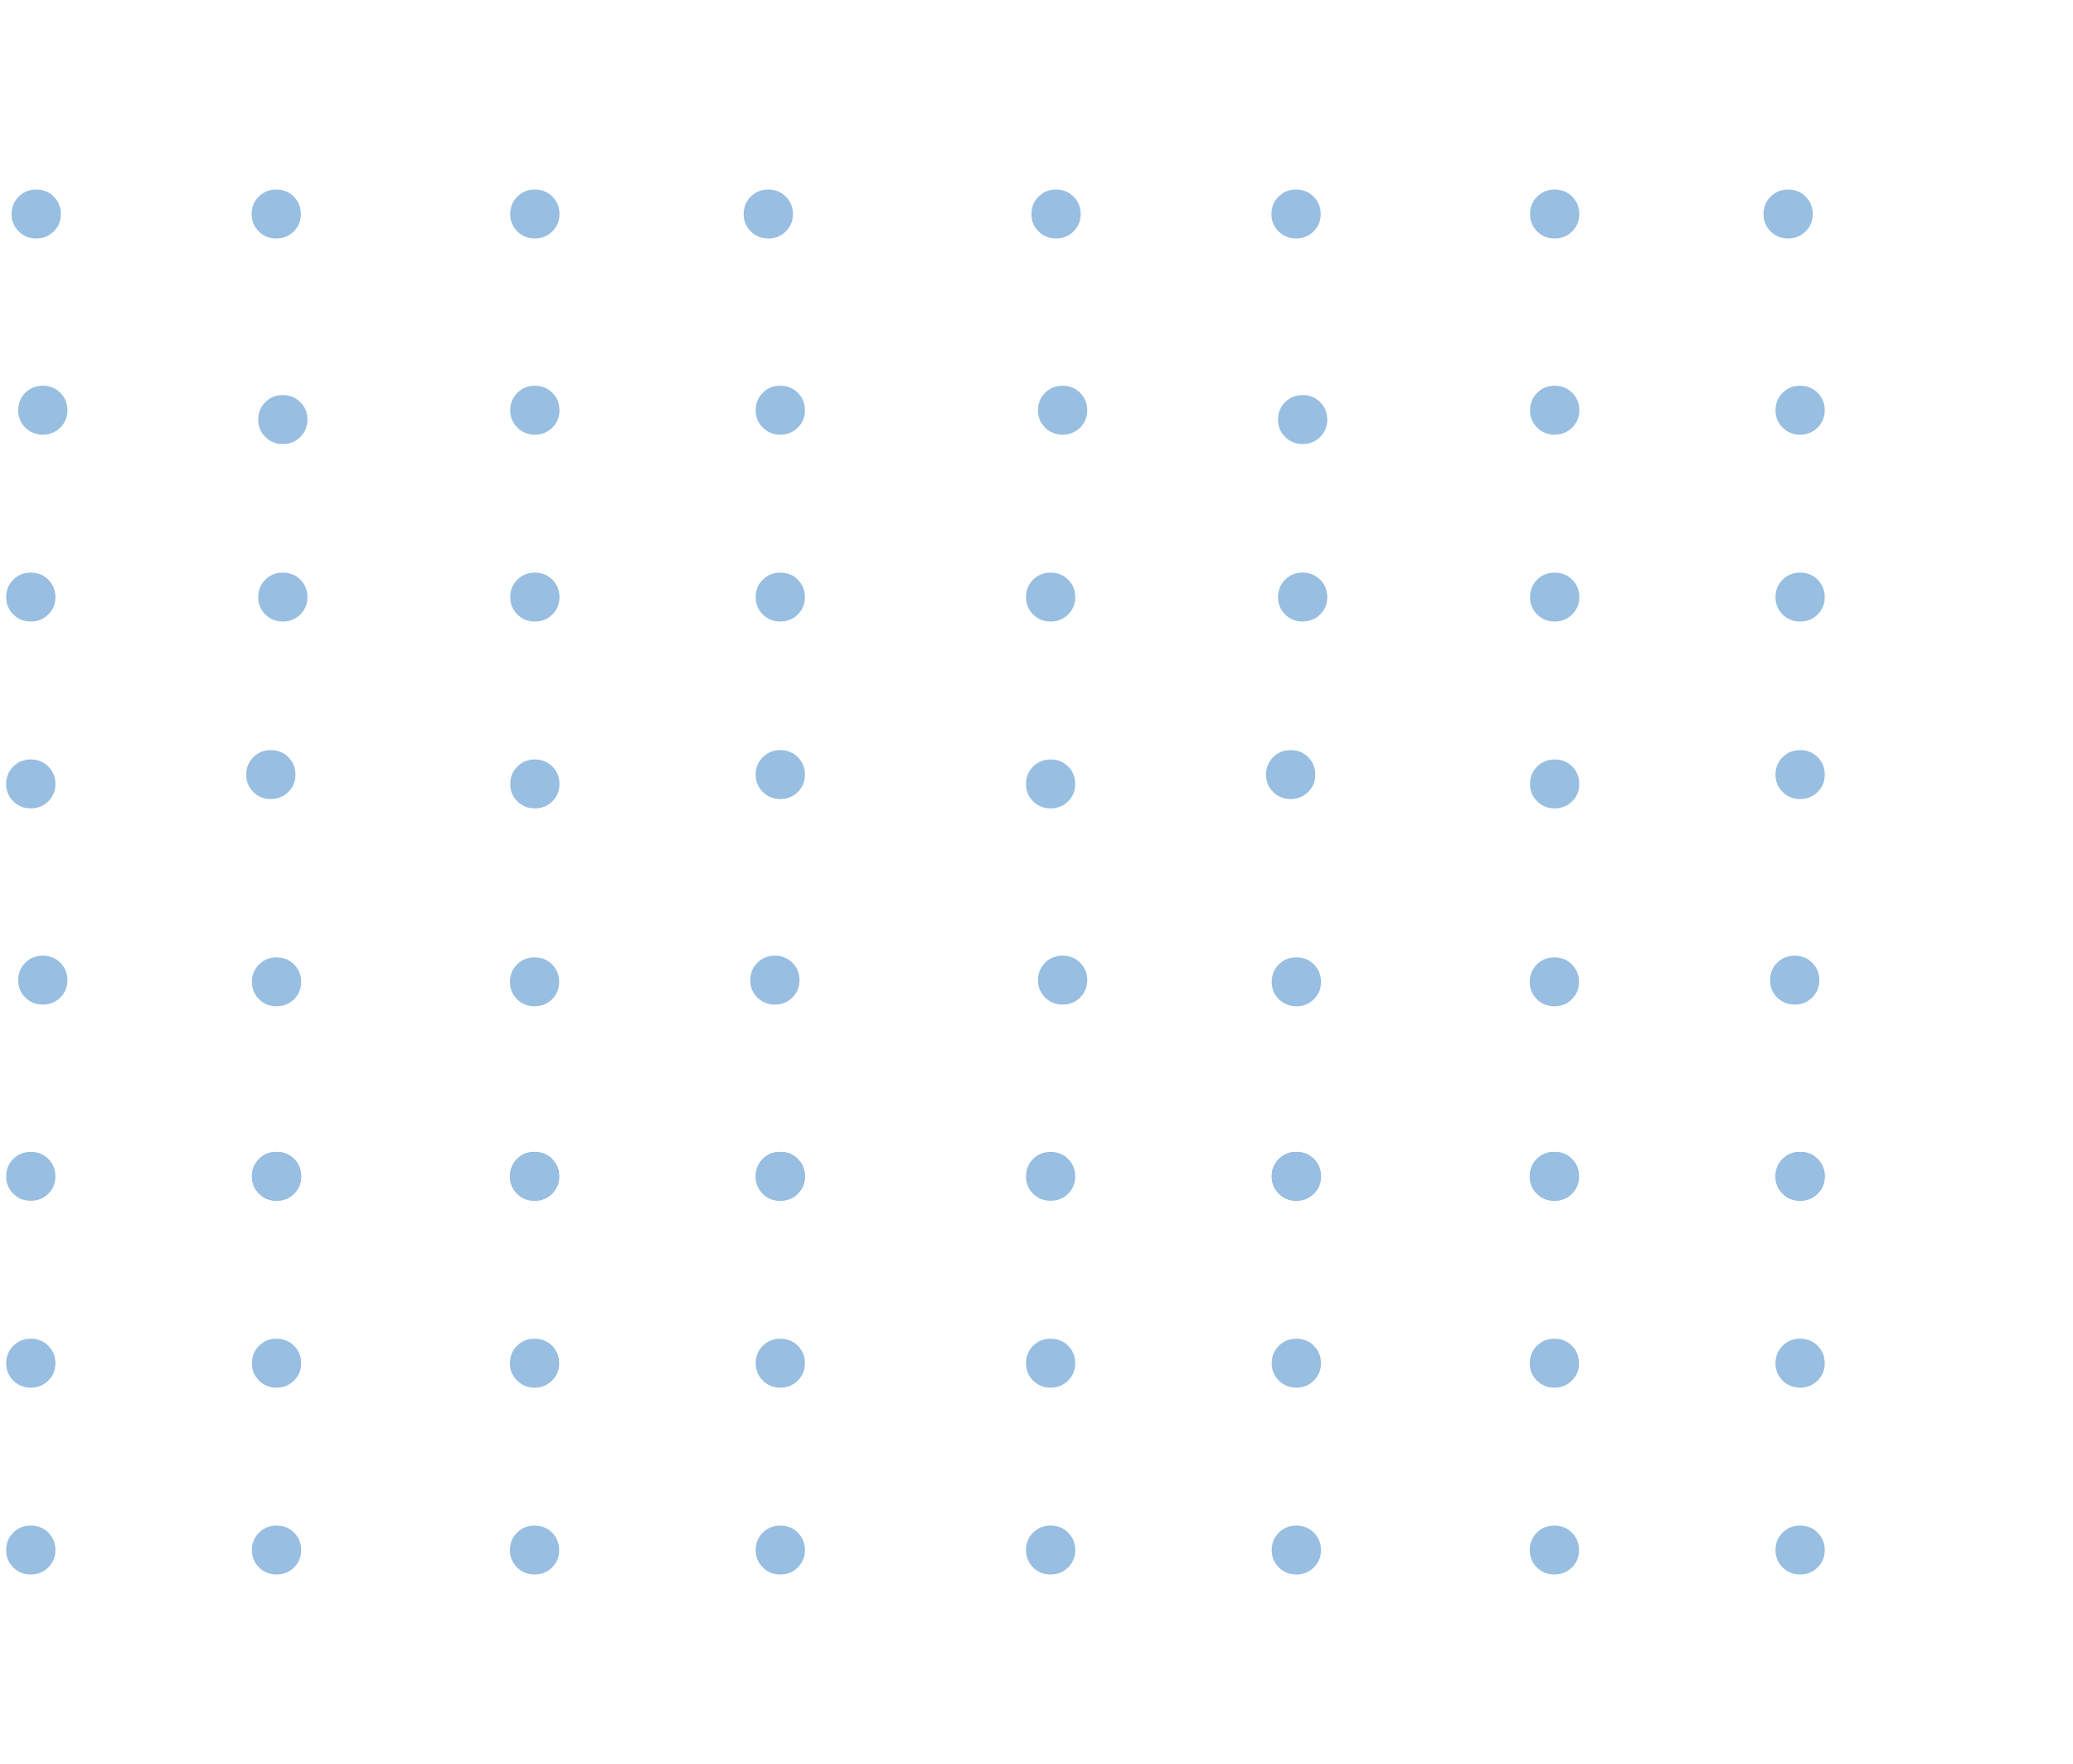 <svg width="295" height="251" viewBox="0 0 295 251" fill="none" xmlns="http://www.w3.org/2000/svg">
<path d="M105.83 30.473C105.83 29.48 106.166 28.648 106.838 27.977C107.51 27.305 108.342 26.968 109.334 26.968C110.326 26.968 111.158 27.305 111.83 27.977C112.502 28.648 112.838 29.48 112.838 30.473C112.838 31.433 112.502 32.248 111.83 32.92C111.158 33.593 110.326 33.928 109.334 33.928C108.342 33.928 107.51 33.593 106.838 32.92C106.166 32.248 105.83 31.433 105.83 30.473Z" fill="#98BEE1"/>
<path d="M35.809 30.473C35.809 29.48 36.145 28.648 36.817 27.977C37.489 27.305 38.321 26.968 39.313 26.968C40.305 26.968 41.137 27.305 41.809 27.977C42.481 28.648 42.817 29.48 42.817 30.473C42.817 31.433 42.481 32.248 41.809 32.92C41.137 33.593 40.305 33.928 39.313 33.928C38.321 33.928 37.489 33.593 36.817 32.92C36.145 32.248 35.809 31.433 35.809 30.473Z" fill="#98BEE1"/>
<path d="M107.538 58.388C107.538 57.396 107.874 56.564 108.546 55.892C109.218 55.22 110.05 54.884 111.042 54.884C112.034 54.884 112.866 55.22 113.538 55.892C114.21 56.564 114.546 57.396 114.546 58.388C114.546 59.348 114.21 60.164 113.538 60.836C112.866 61.508 112.034 61.844 111.042 61.844C110.05 61.844 109.218 61.508 108.546 60.836C107.874 60.164 107.538 59.348 107.538 58.388Z" fill="#98BEE1"/>
<path d="M107.538 110.232C107.538 109.24 107.874 108.408 108.546 107.736C109.218 107.064 110.05 106.728 111.042 106.728C112.034 106.728 112.866 107.064 113.538 107.736C114.21 108.408 114.546 109.24 114.546 110.232C114.546 111.192 114.21 112.008 113.538 112.68C112.866 113.352 112.034 113.688 111.042 113.688C110.05 113.688 109.218 113.352 108.546 112.68C107.874 112.008 107.538 111.192 107.538 110.232Z" fill="#98BEE1"/>
<path d="M72.609 111.561C72.609 110.569 72.945 109.737 73.617 109.065C74.289 108.393 75.121 108.057 76.113 108.057C77.105 108.057 77.937 108.393 78.609 109.065C79.281 109.737 79.617 110.569 79.617 111.561C79.617 112.521 79.281 113.337 78.609 114.009C77.937 114.681 77.105 115.017 76.113 115.017C75.121 115.017 74.289 114.681 73.617 114.009C72.945 113.337 72.609 112.521 72.609 111.561Z" fill="#98BEE1"/>
<path d="M72.609 84.975C72.609 83.983 72.945 83.151 73.617 82.479C74.289 81.807 75.121 81.471 76.113 81.471C77.105 81.471 77.937 81.807 78.609 82.479C79.281 83.151 79.617 83.983 79.617 84.975C79.617 85.935 79.281 86.751 78.609 87.423C77.937 88.095 77.105 88.431 76.113 88.431C75.121 88.431 74.289 88.095 73.617 87.423C72.945 86.751 72.609 85.935 72.609 84.975Z" fill="#98BEE1"/>
<path d="M72.609 58.388C72.609 57.396 72.945 56.564 73.617 55.892C74.289 55.22 75.121 54.884 76.113 54.884C77.105 54.884 77.937 55.22 78.609 55.892C79.281 56.564 79.617 57.396 79.617 58.388C79.617 59.348 79.281 60.164 78.609 60.836C77.937 61.508 77.105 61.844 76.113 61.844C75.121 61.844 74.289 61.508 73.617 60.836C72.945 60.164 72.609 59.348 72.609 58.388Z" fill="#98BEE1"/>
<path d="M72.609 30.473C72.609 29.48 72.945 28.648 73.617 27.977C74.289 27.305 75.121 26.968 76.113 26.968C77.105 26.968 77.937 27.305 78.609 27.977C79.281 28.648 79.617 29.48 79.617 30.473C79.617 31.433 79.281 32.248 78.609 32.92C77.937 33.593 77.105 33.928 76.113 33.928C75.121 33.928 74.289 33.593 73.617 32.92C72.945 32.248 72.609 31.433 72.609 30.473Z" fill="#98BEE1"/>
<path d="M1.652 30.473C1.652 29.48 1.988 28.648 2.66 27.977C3.332 27.305 4.164 26.968 5.156 26.968C6.148 26.968 6.98 27.305 7.652 27.977C8.324 28.648 8.66 29.48 8.66 30.473C8.66 31.433 8.324 32.248 7.652 32.92C6.98 33.593 6.148 33.928 5.156 33.928C4.164 33.928 3.332 33.593 2.66 32.92C1.988 32.248 1.652 31.433 1.652 30.473Z" fill="#98BEE1"/>
<path d="M35.036 110.232C35.036 109.24 35.372 108.408 36.044 107.736C36.716 107.064 37.548 106.728 38.54 106.728C39.532 106.728 40.364 107.064 41.036 107.736C41.708 108.408 42.044 109.24 42.044 110.232C42.044 111.192 41.708 112.008 41.036 112.68C40.364 113.352 39.532 113.688 38.54 113.688C37.548 113.688 36.716 113.352 36.044 112.68C35.372 112.008 35.036 111.192 35.036 110.232Z" fill="#98BEE1"/>
<path d="M0.879 111.561C0.879 110.569 1.215 109.737 1.887 109.065C2.559 108.393 3.391 108.057 4.383 108.057C5.375 108.057 6.207 108.393 6.879 109.065C7.551 109.737 7.887 110.569 7.887 111.561C7.887 112.521 7.551 113.337 6.879 114.009C6.207 114.681 5.375 115.017 4.383 115.017C3.391 115.017 2.559 114.681 1.887 114.009C1.215 113.337 0.879 112.521 0.879 111.561Z" fill="#98BEE1"/>
<path d="M36.744 59.718C36.744 58.726 37.08 57.894 37.752 57.222C38.424 56.55 39.256 56.214 40.248 56.214C41.24 56.214 42.072 56.55 42.744 57.222C43.416 57.894 43.752 58.726 43.752 59.718C43.752 60.678 43.416 61.494 42.744 62.166C42.072 62.838 41.24 63.174 40.248 63.174C39.256 63.174 38.424 62.838 37.752 62.166C37.08 61.494 36.744 60.678 36.744 59.718Z" fill="#98BEE1"/>
<path d="M2.587 58.388C2.587 57.396 2.923 56.564 3.595 55.892C4.267 55.22 5.099 54.884 6.091 54.884C7.083 54.884 7.915 55.22 8.587 55.892C9.259 56.564 9.595 57.396 9.595 58.388C9.595 59.348 9.259 60.164 8.587 60.836C7.915 61.508 7.083 61.844 6.091 61.844C5.099 61.844 4.267 61.508 3.595 60.836C2.923 60.164 2.587 59.348 2.587 58.388Z" fill="#98BEE1"/>
<path d="M36.744 84.975C36.744 83.983 37.08 83.151 37.752 82.479C38.424 81.807 39.256 81.471 40.248 81.471C41.24 81.471 42.072 81.807 42.744 82.479C43.416 83.151 43.752 83.983 43.752 84.975C43.752 85.935 43.416 86.751 42.744 87.423C42.072 88.095 41.24 88.431 40.248 88.431C39.256 88.431 38.424 88.095 37.752 87.423C37.08 86.751 36.744 85.935 36.744 84.975Z" fill="#98BEE1"/>
<path d="M0.879 84.975C0.879 83.983 1.215 83.151 1.887 82.479C2.559 81.807 3.391 81.471 4.383 81.471C5.375 81.471 6.207 81.807 6.879 82.479C7.551 83.151 7.887 83.983 7.887 84.975C7.887 85.935 7.551 86.751 6.879 87.423C6.207 88.095 5.375 88.431 4.383 88.431C3.391 88.431 2.559 88.095 1.887 87.423C1.215 86.751 0.879 85.935 0.879 84.975Z" fill="#98BEE1"/>
<path d="M2.587 139.477C2.587 138.485 2.923 137.653 3.595 136.981C4.267 136.309 5.099 135.973 6.091 135.973C7.083 135.973 7.915 136.309 8.587 136.981C9.259 137.653 9.595 138.485 9.595 139.477C9.595 140.437 9.259 141.253 8.587 141.925C7.915 142.597 7.083 142.933 6.091 142.933C5.099 142.933 4.267 142.597 3.595 141.925C2.923 141.253 2.587 140.437 2.587 139.477Z" fill="#98BEE1"/>
<path d="M107.538 84.975C107.538 83.983 107.874 83.151 108.546 82.479C109.218 81.807 110.05 81.471 111.042 81.471C112.034 81.471 112.866 81.807 113.538 82.479C114.21 83.151 114.546 83.983 114.546 84.975C114.546 85.935 114.21 86.751 113.538 87.423C112.866 88.095 112.034 88.431 111.042 88.431C110.05 88.431 109.218 88.095 108.546 87.423C107.874 86.751 107.538 85.935 107.538 84.975Z" fill="#98BEE1"/>
<path d="M0.879 167.393C0.879 166.401 1.215 165.569 1.887 164.897C2.559 164.225 3.391 163.889 4.383 163.889C5.375 163.889 6.207 164.225 6.879 164.897C7.551 165.569 7.887 166.401 7.887 167.393C7.887 168.353 7.551 169.169 6.879 169.841C6.207 170.513 5.375 170.849 4.383 170.849C3.391 170.849 2.559 170.513 1.887 169.841C1.215 169.169 0.879 168.353 0.879 167.393Z" fill="#98BEE1"/>
<path d="M0.879 193.979C0.879 192.987 1.215 192.155 1.887 191.483C2.559 190.811 3.391 190.475 4.383 190.475C5.375 190.475 6.207 190.811 6.879 191.483C7.551 192.155 7.887 192.987 7.887 193.979C7.887 194.939 7.551 195.755 6.879 196.427C6.207 197.099 5.375 197.435 4.383 197.435C3.391 197.435 2.559 197.099 1.887 196.427C1.215 195.755 0.879 194.939 0.879 193.979Z" fill="#98BEE1"/>
<path d="M0.879 220.565C0.879 219.573 1.215 218.741 1.887 218.069C2.559 217.397 3.391 217.061 4.383 217.061C5.375 217.061 6.207 217.397 6.879 218.069C7.551 218.741 7.887 219.573 7.887 220.565C7.887 221.525 7.551 222.341 6.879 223.013C6.207 223.685 5.375 224.021 4.383 224.021C3.391 224.021 2.559 223.685 1.887 223.013C1.215 222.341 0.879 221.525 0.879 220.565Z" fill="#98BEE1"/>
<path d="M35.85 139.719C35.85 138.727 36.186 137.895 36.858 137.223C37.53 136.551 38.362 136.215 39.354 136.215C40.346 136.215 41.178 136.551 41.85 137.223C42.522 137.895 42.858 138.727 42.858 139.719C42.858 140.679 42.522 141.495 41.85 142.167C41.178 142.839 40.346 143.175 39.354 143.175C38.362 143.175 37.53 142.839 36.858 142.167C36.186 141.495 35.85 140.679 35.85 139.719Z" fill="#98BEE1"/>
<path d="M35.85 167.393C35.85 166.401 36.186 165.569 36.858 164.897C37.53 164.225 38.362 163.889 39.354 163.889C40.346 163.889 41.178 164.225 41.85 164.897C42.522 165.569 42.858 166.401 42.858 167.393C42.858 168.353 42.522 169.169 41.85 169.841C41.178 170.513 40.346 170.849 39.354 170.849C38.362 170.849 37.53 170.513 36.858 169.841C36.186 169.169 35.85 168.353 35.85 167.393Z" fill="#98BEE1"/>
<path d="M35.85 167.393C35.85 166.401 36.186 165.569 36.858 164.897C37.53 164.225 38.362 163.889 39.354 163.889C40.346 163.889 41.178 164.225 41.85 164.897C42.522 165.569 42.858 166.401 42.858 167.393C42.858 168.353 42.522 169.169 41.85 169.841C41.178 170.513 40.346 170.849 39.354 170.849C38.362 170.849 37.53 170.513 36.858 169.841C36.186 169.169 35.85 168.353 35.85 167.393Z" fill="#98BEE1"/>
<path d="M35.85 193.979C35.85 192.987 36.186 192.155 36.858 191.483C37.53 190.811 38.362 190.475 39.354 190.475C40.346 190.475 41.178 190.811 41.85 191.483C42.522 192.155 42.858 192.987 42.858 193.979C42.858 194.939 42.522 195.755 41.85 196.427C41.178 197.099 40.346 197.435 39.354 197.435C38.362 197.435 37.53 197.099 36.858 196.427C36.186 195.755 35.85 194.939 35.85 193.979Z" fill="#98BEE1"/>
<path d="M35.85 220.565C35.85 219.573 36.186 218.741 36.858 218.069C37.53 217.397 38.362 217.061 39.354 217.061C40.346 217.061 41.178 217.397 41.85 218.069C42.522 218.741 42.858 219.573 42.858 220.565C42.858 221.525 42.522 222.341 41.85 223.013C41.178 223.685 40.346 224.021 39.354 224.021C38.362 224.021 37.53 223.685 36.858 223.013C36.186 222.341 35.85 221.525 35.85 220.565Z" fill="#98BEE1"/>
<path d="M72.568 139.719C72.568 138.727 72.904 137.895 73.576 137.223C74.248 136.551 75.08 136.215 76.072 136.215C77.064 136.215 77.896 136.551 78.568 137.223C79.24 137.895 79.576 138.727 79.576 139.719C79.576 140.679 79.24 141.495 78.568 142.167C77.896 142.839 77.064 143.175 76.072 143.175C75.08 143.175 74.248 142.839 73.576 142.167C72.904 141.495 72.568 140.679 72.568 139.719Z" fill="#98BEE1"/>
<path d="M72.568 167.393C72.568 166.401 72.904 165.569 73.576 164.897C74.248 164.225 75.08 163.889 76.072 163.889C77.064 163.889 77.896 164.225 78.568 164.897C79.24 165.569 79.576 166.401 79.576 167.393C79.576 168.353 79.24 169.169 78.568 169.841C77.896 170.513 77.064 170.849 76.072 170.849C75.08 170.849 74.248 170.513 73.576 169.841C72.904 169.169 72.568 168.353 72.568 167.393Z" fill="#98BEE1"/>
<path d="M72.568 167.393C72.568 166.401 72.904 165.569 73.576 164.897C74.248 164.225 75.08 163.889 76.072 163.889C77.064 163.889 77.896 164.225 78.568 164.897C79.24 165.569 79.576 166.401 79.576 167.393C79.576 168.353 79.24 169.169 78.568 169.841C77.896 170.513 77.064 170.849 76.072 170.849C75.08 170.849 74.248 170.513 73.576 169.841C72.904 169.169 72.568 168.353 72.568 167.393Z" fill="#98BEE1"/>
<path d="M72.568 193.979C72.568 192.987 72.904 192.155 73.576 191.483C74.248 190.811 75.08 190.475 76.072 190.475C77.064 190.475 77.896 190.811 78.568 191.483C79.24 192.155 79.576 192.987 79.576 193.979C79.576 194.939 79.24 195.755 78.568 196.427C77.896 197.099 77.064 197.435 76.072 197.435C75.08 197.435 74.248 197.099 73.576 196.427C72.904 195.755 72.568 194.939 72.568 193.979Z" fill="#98BEE1"/>
<path d="M72.568 220.565C72.568 219.573 72.904 218.741 73.576 218.069C74.248 217.397 75.08 217.061 76.072 217.061C77.064 217.061 77.896 217.397 78.568 218.069C79.24 218.741 79.576 219.573 79.576 220.565C79.576 221.525 79.24 222.341 78.568 223.013C77.896 223.685 77.064 224.021 76.072 224.021C75.08 224.021 74.248 223.685 73.576 223.013C72.904 222.341 72.568 221.525 72.568 220.565Z" fill="#98BEE1"/>
<path d="M106.766 139.477C106.766 138.485 107.102 137.653 107.774 136.981C108.446 136.309 109.278 135.973 110.27 135.973C111.262 135.973 112.094 136.309 112.766 136.981C113.438 137.653 113.774 138.485 113.774 139.477C113.774 140.437 113.438 141.253 112.766 141.925C112.094 142.597 111.262 142.933 110.27 142.933C109.278 142.933 108.446 142.597 107.774 141.925C107.102 141.253 106.766 140.437 106.766 139.477Z" fill="#98BEE1"/>
<path d="M107.538 167.393C107.538 166.401 107.874 165.569 108.546 164.897C109.218 164.225 110.05 163.889 111.042 163.889C112.034 163.889 112.866 164.225 113.538 164.897C114.21 165.569 114.546 166.401 114.546 167.393C114.546 168.353 114.21 169.169 113.538 169.841C112.866 170.513 112.034 170.849 111.042 170.849C110.05 170.849 109.218 170.513 108.546 169.841C107.874 169.169 107.538 168.353 107.538 167.393Z" fill="#98BEE1"/>
<path d="M107.538 167.393C107.538 166.401 107.874 165.569 108.546 164.897C109.218 164.225 110.05 163.889 111.042 163.889C112.034 163.889 112.866 164.225 113.538 164.897C114.21 165.569 114.546 166.401 114.546 167.393C114.546 168.353 114.21 169.169 113.538 169.841C112.866 170.513 112.034 170.849 111.042 170.849C110.05 170.849 109.218 170.513 108.546 169.841C107.874 169.169 107.538 168.353 107.538 167.393Z" fill="#98BEE1"/>
<path d="M107.538 193.979C107.538 192.987 107.874 192.155 108.546 191.483C109.218 190.811 110.05 190.475 111.042 190.475C112.034 190.475 112.866 190.811 113.538 191.483C114.21 192.155 114.546 192.987 114.546 193.979C114.546 194.939 114.21 195.755 113.538 196.427C112.866 197.099 112.034 197.435 111.042 197.435C110.05 197.435 109.218 197.099 108.546 196.427C107.874 195.755 107.538 194.939 107.538 193.979Z" fill="#98BEE1"/>
<path d="M107.538 220.565C107.538 219.573 107.874 218.741 108.546 218.069C109.218 217.397 110.05 217.061 111.042 217.061C112.034 217.061 112.866 217.397 113.538 218.069C114.21 218.741 114.546 219.573 114.546 220.565C114.546 221.525 114.21 222.341 113.538 223.013C112.866 223.685 112.034 224.021 111.042 224.021C110.05 224.021 109.218 223.685 108.546 223.013C107.874 222.341 107.538 221.525 107.538 220.565Z" fill="#98BEE1"/>
<path d="M250.956 30.473C250.956 29.48 251.292 28.648 251.964 27.977C252.636 27.305 253.468 26.968 254.46 26.968C255.452 26.968 256.284 27.305 256.956 27.977C257.628 28.648 257.964 29.48 257.964 30.473C257.964 31.433 257.628 32.248 256.956 32.92C256.284 33.593 255.452 33.928 254.46 33.928C253.468 33.928 252.636 33.593 251.964 32.92C251.292 32.248 250.956 31.433 250.956 30.473Z" fill="#98BEE1"/>
<path d="M180.935 30.473C180.935 29.48 181.271 28.648 181.943 27.977C182.615 27.305 183.447 26.968 184.439 26.968C185.431 26.968 186.263 27.305 186.935 27.977C187.607 28.648 187.943 29.48 187.943 30.473C187.943 31.433 187.607 32.248 186.935 32.92C186.263 33.593 185.431 33.928 184.439 33.928C183.447 33.928 182.615 33.593 181.943 32.92C181.271 32.248 180.935 31.433 180.935 30.473Z" fill="#98BEE1"/>
<path d="M252.664 58.388C252.664 57.396 253 56.564 253.672 55.892C254.344 55.22 255.176 54.884 256.168 54.884C257.16 54.884 257.992 55.22 258.664 55.892C259.336 56.564 259.672 57.396 259.672 58.388C259.672 59.348 259.336 60.164 258.664 60.836C257.992 61.508 257.16 61.844 256.168 61.844C255.176 61.844 254.344 61.508 253.672 60.836C253 60.164 252.664 59.348 252.664 58.388Z" fill="#98BEE1"/>
<path d="M252.664 110.232C252.664 109.24 253 108.408 253.672 107.736C254.344 107.064 255.176 106.728 256.168 106.728C257.16 106.728 257.992 107.064 258.664 107.736C259.336 108.408 259.672 109.24 259.672 110.232C259.672 111.192 259.336 112.008 258.664 112.68C257.992 113.352 257.16 113.688 256.168 113.688C255.176 113.688 254.344 113.352 253.672 112.68C253 112.008 252.664 111.192 252.664 110.232Z" fill="#98BEE1"/>
<path d="M217.734 111.561C217.734 110.569 218.07 109.737 218.742 109.065C219.414 108.393 220.246 108.057 221.238 108.057C222.23 108.057 223.062 108.393 223.734 109.065C224.406 109.737 224.742 110.569 224.742 111.561C224.742 112.521 224.406 113.337 223.734 114.009C223.062 114.681 222.23 115.017 221.238 115.017C220.246 115.017 219.414 114.681 218.742 114.009C218.07 113.337 217.734 112.521 217.734 111.561Z" fill="#98BEE1"/>
<path d="M217.734 84.975C217.734 83.983 218.07 83.151 218.742 82.479C219.414 81.807 220.246 81.471 221.238 81.471C222.23 81.471 223.062 81.807 223.734 82.479C224.406 83.151 224.742 83.983 224.742 84.975C224.742 85.935 224.406 86.751 223.734 87.423C223.062 88.095 222.23 88.431 221.238 88.431C220.246 88.431 219.414 88.095 218.742 87.423C218.07 86.751 217.734 85.935 217.734 84.975Z" fill="#98BEE1"/>
<path d="M217.734 58.388C217.734 57.396 218.07 56.564 218.742 55.892C219.414 55.22 220.246 54.884 221.238 54.884C222.23 54.884 223.062 55.22 223.734 55.892C224.406 56.564 224.742 57.396 224.742 58.388C224.742 59.348 224.406 60.164 223.734 60.836C223.062 61.508 222.23 61.844 221.238 61.844C220.246 61.844 219.414 61.508 218.742 60.836C218.07 60.164 217.734 59.348 217.734 58.388Z" fill="#98BEE1"/>
<path d="M217.735 30.473C217.735 29.48 218.071 28.648 218.743 27.977C219.415 27.305 220.247 26.968 221.239 26.968C222.231 26.968 223.063 27.305 223.735 27.977C224.407 28.648 224.743 29.48 224.743 30.473C224.743 31.433 224.407 32.248 223.735 32.92C223.063 33.593 222.231 33.928 221.239 33.928C220.247 33.928 219.415 33.593 218.743 32.92C218.071 32.248 217.735 31.433 217.735 30.473Z" fill="#98BEE1"/>
<path d="M146.778 30.473C146.778 29.48 147.114 28.648 147.786 27.977C148.458 27.305 149.29 26.968 150.282 26.968C151.274 26.968 152.106 27.305 152.778 27.977C153.45 28.648 153.786 29.48 153.786 30.473C153.786 31.433 153.45 32.248 152.778 32.92C152.106 33.593 151.274 33.928 150.282 33.928C149.29 33.928 148.458 33.593 147.786 32.92C147.114 32.248 146.778 31.433 146.778 30.473Z" fill="#98BEE1"/>
<path d="M180.162 110.232C180.162 109.24 180.498 108.408 181.17 107.736C181.842 107.064 182.674 106.728 183.666 106.728C184.658 106.728 185.49 107.064 186.162 107.736C186.834 108.408 187.17 109.24 187.17 110.232C187.17 111.192 186.834 112.008 186.162 112.68C185.49 113.352 184.658 113.688 183.666 113.688C182.674 113.688 181.842 113.352 181.17 112.68C180.498 112.008 180.162 111.192 180.162 110.232Z" fill="#98BEE1"/>
<path d="M146.005 111.561C146.005 110.569 146.341 109.737 147.013 109.065C147.685 108.393 148.517 108.057 149.509 108.057C150.501 108.057 151.333 108.393 152.005 109.065C152.677 109.737 153.013 110.569 153.013 111.561C153.013 112.521 152.677 113.337 152.005 114.009C151.333 114.681 150.501 115.017 149.509 115.017C148.517 115.017 147.685 114.681 147.013 114.009C146.341 113.337 146.005 112.521 146.005 111.561Z" fill="#98BEE1"/>
<path d="M181.87 59.718C181.87 58.726 182.206 57.894 182.878 57.222C183.55 56.55 184.382 56.214 185.374 56.214C186.366 56.214 187.198 56.55 187.87 57.222C188.542 57.894 188.878 58.726 188.878 59.718C188.878 60.678 188.542 61.494 187.87 62.166C187.198 62.838 186.366 63.174 185.374 63.174C184.382 63.174 183.55 62.838 182.878 62.166C182.206 61.494 181.87 60.678 181.87 59.718Z" fill="#98BEE1"/>
<path d="M147.713 58.388C147.713 57.396 148.049 56.564 148.721 55.892C149.393 55.22 150.225 54.884 151.217 54.884C152.209 54.884 153.041 55.22 153.713 55.892C154.385 56.564 154.721 57.396 154.721 58.388C154.721 59.348 154.385 60.164 153.713 60.836C153.041 61.508 152.209 61.844 151.217 61.844C150.225 61.844 149.393 61.508 148.721 60.836C148.049 60.164 147.713 59.348 147.713 58.388Z" fill="#98BEE1"/>
<path d="M181.87 84.975C181.87 83.983 182.206 83.151 182.878 82.479C183.55 81.807 184.382 81.471 185.374 81.471C186.366 81.471 187.198 81.807 187.87 82.479C188.542 83.151 188.878 83.983 188.878 84.975C188.878 85.935 188.542 86.751 187.87 87.423C187.198 88.095 186.366 88.431 185.374 88.431C184.382 88.431 183.55 88.095 182.878 87.423C182.206 86.751 181.87 85.935 181.87 84.975Z" fill="#98BEE1"/>
<path d="M146.005 84.975C146.005 83.983 146.341 83.151 147.013 82.479C147.685 81.807 148.517 81.471 149.509 81.471C150.501 81.471 151.333 81.807 152.005 82.479C152.677 83.151 153.013 83.983 153.013 84.975C153.013 85.935 152.677 86.751 152.005 87.423C151.333 88.095 150.501 88.431 149.509 88.431C148.517 88.431 147.685 88.095 147.013 87.423C146.341 86.751 146.005 85.935 146.005 84.975Z" fill="#98BEE1"/>
<path d="M147.713 139.477C147.713 138.485 148.049 137.653 148.721 136.981C149.393 136.309 150.225 135.973 151.217 135.973C152.209 135.973 153.041 136.309 153.713 136.981C154.385 137.653 154.721 138.485 154.721 139.477C154.721 140.437 154.385 141.253 153.713 141.925C153.041 142.597 152.209 142.933 151.217 142.933C150.225 142.933 149.393 142.597 148.721 141.925C148.049 141.253 147.713 140.437 147.713 139.477Z" fill="#98BEE1"/>
<path d="M252.664 84.975C252.664 83.983 253 83.151 253.672 82.479C254.344 81.807 255.176 81.471 256.168 81.471C257.16 81.471 257.992 81.807 258.664 82.479C259.336 83.151 259.672 83.983 259.672 84.975C259.672 85.935 259.336 86.751 258.664 87.423C257.992 88.095 257.16 88.431 256.168 88.431C255.176 88.431 254.344 88.095 253.672 87.423C253 86.751 252.664 85.935 252.664 84.975Z" fill="#98BEE1"/>
<path d="M146.005 167.393C146.005 166.401 146.341 165.569 147.013 164.897C147.685 164.225 148.517 163.889 149.509 163.889C150.501 163.889 151.333 164.225 152.005 164.897C152.677 165.569 153.013 166.401 153.013 167.393C153.013 168.353 152.677 169.169 152.005 169.841C151.333 170.513 150.501 170.849 149.509 170.849C148.517 170.849 147.685 170.513 147.013 169.841C146.341 169.169 146.005 168.353 146.005 167.393Z" fill="#98BEE1"/>
<path d="M146.005 193.979C146.005 192.987 146.341 192.155 147.013 191.483C147.685 190.811 148.517 190.475 149.509 190.475C150.501 190.475 151.333 190.811 152.005 191.483C152.677 192.155 153.013 192.987 153.013 193.979C153.013 194.939 152.677 195.755 152.005 196.427C151.333 197.099 150.501 197.435 149.509 197.435C148.517 197.435 147.685 197.099 147.013 196.427C146.341 195.755 146.005 194.939 146.005 193.979Z" fill="#98BEE1"/>
<path d="M146.005 220.565C146.005 219.573 146.341 218.741 147.013 218.069C147.685 217.397 148.517 217.061 149.509 217.061C150.501 217.061 151.333 217.397 152.005 218.069C152.677 218.741 153.013 219.573 153.013 220.565C153.013 221.525 152.677 222.341 152.005 223.013C151.333 223.685 150.501 224.021 149.509 224.021C148.517 224.021 147.685 223.685 147.013 223.013C146.341 222.341 146.005 221.525 146.005 220.565Z" fill="#98BEE1"/>
<path d="M180.975 139.719C180.975 138.727 181.311 137.895 181.983 137.223C182.655 136.551 183.487 136.215 184.479 136.215C185.471 136.215 186.303 136.551 186.975 137.223C187.647 137.895 187.983 138.727 187.983 139.719C187.983 140.679 187.647 141.495 186.975 142.167C186.303 142.839 185.471 143.175 184.479 143.175C183.487 143.175 182.655 142.839 181.983 142.167C181.311 141.495 180.975 140.679 180.975 139.719Z" fill="#98BEE1"/>
<path d="M180.975 167.393C180.975 166.401 181.311 165.569 181.983 164.897C182.655 164.225 183.487 163.889 184.479 163.889C185.471 163.889 186.303 164.225 186.975 164.897C187.647 165.569 187.983 166.401 187.983 167.393C187.983 168.353 187.647 169.169 186.975 169.841C186.303 170.513 185.471 170.849 184.479 170.849C183.487 170.849 182.655 170.513 181.983 169.841C181.311 169.169 180.975 168.353 180.975 167.393Z" fill="#98BEE1"/>
<path d="M180.975 167.393C180.975 166.401 181.311 165.569 181.983 164.897C182.655 164.225 183.487 163.889 184.479 163.889C185.471 163.889 186.303 164.225 186.975 164.897C187.647 165.569 187.983 166.401 187.983 167.393C187.983 168.353 187.647 169.169 186.975 169.841C186.303 170.513 185.471 170.849 184.479 170.849C183.487 170.849 182.655 170.513 181.983 169.841C181.311 169.169 180.975 168.353 180.975 167.393Z" fill="#98BEE1"/>
<path d="M180.975 193.979C180.975 192.987 181.311 192.155 181.983 191.483C182.655 190.811 183.487 190.475 184.479 190.475C185.471 190.475 186.303 190.811 186.975 191.483C187.647 192.155 187.983 192.987 187.983 193.979C187.983 194.939 187.647 195.755 186.975 196.427C186.303 197.099 185.471 197.435 184.479 197.435C183.487 197.435 182.655 197.099 181.983 196.427C181.311 195.755 180.975 194.939 180.975 193.979Z" fill="#98BEE1"/>
<path d="M180.975 220.565C180.975 219.573 181.311 218.741 181.983 218.069C182.655 217.397 183.487 217.061 184.479 217.061C185.471 217.061 186.303 217.397 186.975 218.069C187.647 218.741 187.983 219.573 187.983 220.565C187.983 221.525 187.647 222.341 186.975 223.013C186.303 223.685 185.471 224.021 184.479 224.021C183.487 224.021 182.655 223.685 181.983 223.013C181.311 222.341 180.975 221.525 180.975 220.565Z" fill="#98BEE1"/>
<path d="M217.694 139.719C217.694 138.727 218.03 137.895 218.702 137.223C219.374 136.551 220.206 136.215 221.198 136.215C222.19 136.215 223.022 136.551 223.694 137.223C224.366 137.895 224.702 138.727 224.702 139.719C224.702 140.679 224.366 141.495 223.694 142.167C223.022 142.839 222.19 143.175 221.198 143.175C220.206 143.175 219.374 142.839 218.702 142.167C218.03 141.495 217.694 140.679 217.694 139.719Z" fill="#98BEE1"/>
<path d="M217.694 167.393C217.694 166.401 218.03 165.569 218.702 164.897C219.374 164.225 220.206 163.889 221.198 163.889C222.19 163.889 223.022 164.225 223.694 164.897C224.366 165.569 224.702 166.401 224.702 167.393C224.702 168.353 224.366 169.169 223.694 169.841C223.022 170.513 222.19 170.849 221.198 170.849C220.206 170.849 219.374 170.513 218.702 169.841C218.03 169.169 217.694 168.353 217.694 167.393Z" fill="#98BEE1"/>
<path d="M217.694 167.393C217.694 166.401 218.03 165.569 218.702 164.897C219.374 164.225 220.206 163.889 221.198 163.889C222.19 163.889 223.022 164.225 223.694 164.897C224.366 165.569 224.702 166.401 224.702 167.393C224.702 168.353 224.366 169.169 223.694 169.841C223.022 170.513 222.19 170.849 221.198 170.849C220.206 170.849 219.374 170.513 218.702 169.841C218.03 169.169 217.694 168.353 217.694 167.393Z" fill="#98BEE1"/>
<path d="M217.694 193.979C217.694 192.987 218.03 192.155 218.702 191.483C219.374 190.811 220.206 190.475 221.198 190.475C222.19 190.475 223.022 190.811 223.694 191.483C224.366 192.155 224.702 192.987 224.702 193.979C224.702 194.939 224.366 195.755 223.694 196.427C223.022 197.099 222.19 197.435 221.198 197.435C220.206 197.435 219.374 197.099 218.702 196.427C218.03 195.755 217.694 194.939 217.694 193.979Z" fill="#98BEE1"/>
<path d="M217.694 220.565C217.694 219.573 218.03 218.741 218.702 218.069C219.374 217.397 220.206 217.061 221.198 217.061C222.19 217.061 223.022 217.397 223.694 218.069C224.366 218.741 224.702 219.573 224.702 220.565C224.702 221.525 224.366 222.341 223.694 223.013C223.022 223.685 222.19 224.021 221.198 224.021C220.206 224.021 219.374 223.685 218.702 223.013C218.03 222.341 217.694 221.525 217.694 220.565Z" fill="#98BEE1"/>
<path d="M251.891 139.477C251.891 138.485 252.227 137.653 252.899 136.981C253.571 136.309 254.403 135.973 255.395 135.973C256.387 135.973 257.219 136.309 257.891 136.981C258.563 137.653 258.899 138.485 258.899 139.477C258.899 140.437 258.563 141.253 257.891 141.925C257.219 142.597 256.387 142.933 255.395 142.933C254.403 142.933 253.571 142.597 252.899 141.925C252.227 141.253 251.891 140.437 251.891 139.477Z" fill="#98BEE1"/>
<path d="M252.664 167.393C252.664 166.401 253 165.569 253.672 164.897C254.344 164.225 255.176 163.889 256.168 163.889C257.16 163.889 257.992 164.225 258.664 164.897C259.336 165.569 259.672 166.401 259.672 167.393C259.672 168.353 259.336 169.169 258.664 169.841C257.992 170.513 257.16 170.849 256.168 170.849C255.176 170.849 254.344 170.513 253.672 169.841C253 169.169 252.664 168.353 252.664 167.393Z" fill="#98BEE1"/>
<path d="M252.664 167.393C252.664 166.401 253 165.569 253.672 164.897C254.344 164.225 255.176 163.889 256.168 163.889C257.16 163.889 257.992 164.225 258.664 164.897C259.336 165.569 259.672 166.401 259.672 167.393C259.672 168.353 259.336 169.169 258.664 169.841C257.992 170.513 257.16 170.849 256.168 170.849C255.176 170.849 254.344 170.513 253.672 169.841C253 169.169 252.664 168.353 252.664 167.393Z" fill="#98BEE1"/>
<path d="M252.664 193.979C252.664 192.987 253 192.155 253.672 191.483C254.344 190.811 255.176 190.475 256.168 190.475C257.16 190.475 257.992 190.811 258.664 191.483C259.336 192.155 259.672 192.987 259.672 193.979C259.672 194.939 259.336 195.755 258.664 196.427C257.992 197.099 257.16 197.435 256.168 197.435C255.176 197.435 254.344 197.099 253.672 196.427C253 195.755 252.664 194.939 252.664 193.979Z" fill="#98BEE1"/>
<path d="M252.664 220.565C252.664 219.573 253 218.741 253.672 218.069C254.344 217.397 255.176 217.061 256.168 217.061C257.16 217.061 257.992 217.397 258.664 218.069C259.336 218.741 259.672 219.573 259.672 220.565C259.672 221.525 259.336 222.341 258.664 223.013C257.992 223.685 257.16 224.021 256.168 224.021C255.176 224.021 254.344 223.685 253.672 223.013C253 222.341 252.664 221.525 252.664 220.565Z" fill="#98BEE1"/>
</svg>
